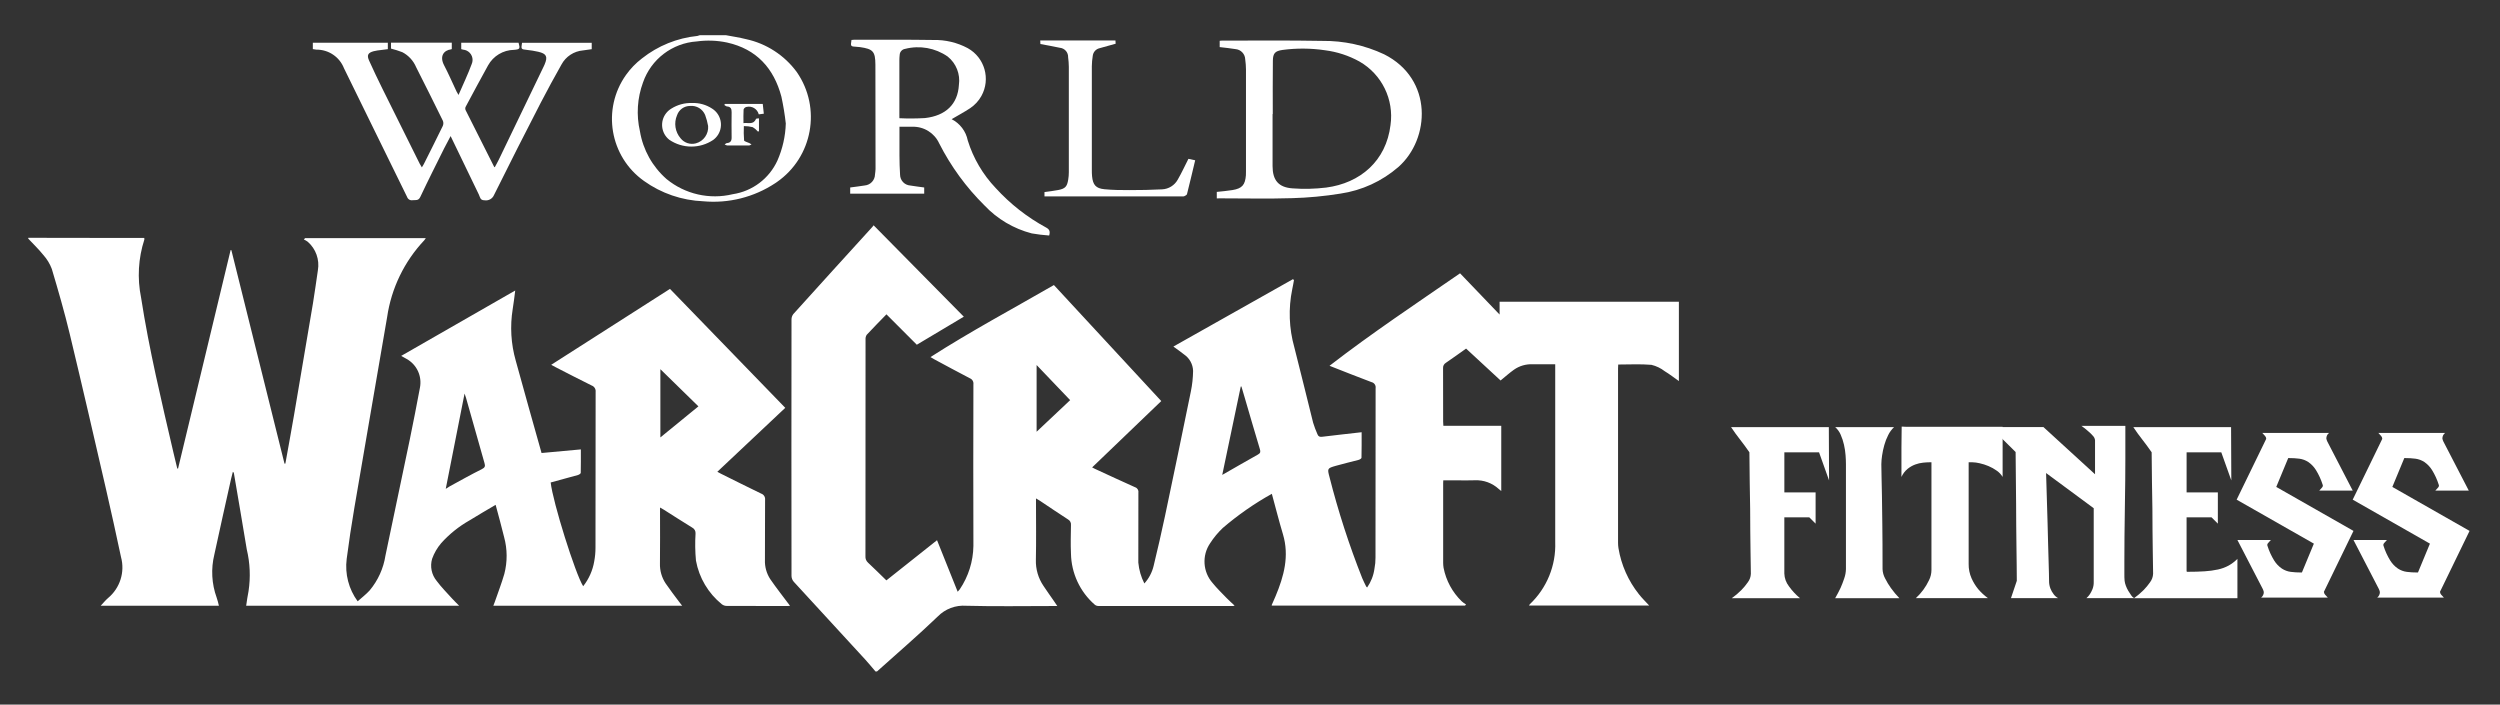 <?xml version="1.0" encoding="utf-8"?>
<!-- Generator: Adobe Illustrator 23.0.3, SVG Export Plug-In . SVG Version: 6.00 Build 0)  -->
<svg version="1.1" id="Ebene_1" xmlns="http://www.w3.org/2000/svg" xmlns:xlink="http://www.w3.org/1999/xlink" x="0px" y="0px"
	 viewBox="0 0 1068 301" style="enable-background:new 0 0 1068 301;" xml:space="preserve">
<rect x="0" y="0" width="1068" height="301" fill="#333333" stroke="none"/>
<style type="text/css">
	.st0{fill:#FFFFFF;}
</style>
<g id="Gruppe_2" transform="translate(-850 -668)">
	<g id="Gruppe_1" transform="translate(850 668)">
		<path id="Pfad_1" class="st0" d="M374.01,286.85c-1.41-1.64-2.77-3.33-4.23-4.93c-10.23-11.14-20.46-22.28-30.7-33.41
			c-0.59-0.68-0.92-1.54-0.95-2.44c-0.05-36.52-0.05-73.04,0-109.57c-0.01-0.85,0.27-1.67,0.79-2.34
			c11.23-12.45,22.5-24.87,33.8-37.27c0.15-0.16,0.27-0.35,0.49-0.64l38.53,39.04l-20.08,11.98l-12.97-12.99
			c-2.91,2.99-5.72,5.83-8.44,8.76c-0.37,0.58-0.54,1.27-0.49,1.96c-0.03,17.93-0.03,35.86-0.02,53.8c0,12.94-0.01,25.88-0.02,38.83
			c-0.08,1.03,0.33,2.04,1.1,2.73c2.6,2.43,5.13,4.95,7.84,7.58l21.64-17.17l8.82,22.02c0.32-0.32,0.62-0.67,0.89-1.03
			c3.7-5.48,5.72-11.91,5.83-18.52c-0.07-23.03-0.07-46.06,0-69.1c0.14-1.09-0.48-2.13-1.5-2.54c-5.1-2.64-10.15-5.4-15.22-8.11
			c-0.47-0.25-0.92-0.53-1.62-0.95c17.24-11.04,35.09-20.59,52.73-30.77l45.86,49.56l-29.53,28.34c0.49,0.25,0.83,0.45,1.2,0.62
			c5.72,2.63,11.42,5.3,17.17,7.86c0.94,0.3,1.53,1.24,1.39,2.23c-0.04,9.98-0.02,19.96-0.03,29.94c0.28,3.11,1.16,6.14,2.58,8.93
			c1.93-2.13,3.29-4.71,3.96-7.51c1.71-7.08,3.36-14.17,4.86-21.3c3.74-17.73,7.43-35.47,11.05-53.23c0.59-2.89,0.91-5.83,0.95-8.77
			c-0.08-2.81-1.5-5.41-3.81-6.99c-1.45-1.16-2.98-2.23-4.61-3.41l51.07-28.78l0.45,0.36c-0.24,1.31-0.45,2.63-0.74,3.92
			c-1.7,8.24-1.39,16.77,0.9,24.87c2.77,10.7,5.31,21.46,8.02,32.17c0.52,1.67,1.13,3.31,1.84,4.91c0.36,0.95,0.95,1.23,2.03,1.09
			c5.54-0.7,11.09-1.27,16.85-1.94c0,3.72,0.03,7.31-0.06,10.92c0,0.32-0.78,0.78-1.27,0.91c-3.22,0.87-6.49,1.59-9.69,2.52
			c-3.65,1.05-3.68,1.15-2.72,4.75c3.73,14.7,8.4,29.14,13.99,43.23c0.5,1.21,1.11,2.38,1.68,3.56c0.12,0.17,0.26,0.32,0.41,0.45
			c1.67-2.4,2.75-5.15,3.14-8.05c0.31-1.56,0.45-3.14,0.44-4.73c0.03-24.13,0.04-48.26,0.05-72.39c0.19-1.19-0.59-2.32-1.77-2.58
			c-5.9-2.2-11.73-4.55-17.92-6.97c18.1-13.99,36.95-26.52,55.77-39.51l16.89,17.62v-5.48h76.59v33.89
			c-2.02-1.41-3.96-2.94-6.06-4.21c-1.67-1.3-3.61-2.23-5.68-2.72c-4.66-0.4-9.38-0.13-14.18-0.13c-0.03,0.58-0.07,1.11-0.07,1.65
			c0,24.84,0,49.68,0,74.53c0,0.77,0.06,1.53,0.18,2.29c1.19,7.17,4.18,13.92,8.7,19.61c1.32,1.7,2.89,3.21,4.43,4.89h-51.35
			c0.09-0.19,0.19-0.37,0.32-0.54c7.28-6.88,11.25-16.56,10.88-26.57c0.03-24.51,0.03-49.03,0-73.54v-2.44c-3.39,0-6.55,0.05-9.72,0
			c-2.82-0.1-5.59,0.71-7.9,2.33c-1.95,1.38-3.73,2.99-5.72,4.61l-14.74-13.63c-2.92,2.07-5.75,4.13-8.64,6.09
			c-0.8,0.47-1.26,1.36-1.19,2.28c0.05,7.63,0.03,15.26,0.03,22.87c0,0.52,0.05,1.05,0.1,1.75h24.73v27.86
			c-0.47-0.38-0.77-0.6-1.05-0.85c-2.77-2.56-6.45-3.91-10.22-3.74c-2.63,0.12-5.26,0.02-7.9,0.02h-5.6
			c-0.03,0.52-0.05,0.84-0.05,1.16c0,11.35,0,22.7,0,34.06c0,0.71,0.06,1.42,0.17,2.13c1.06,5.47,3.77,10.49,7.78,14.36
			c0.56,0.5,1.17,0.94,1.82,1.32l-0.43,0.5h-82.55c-0.02-0.16-0.04-0.22-0.03-0.26c0.55-1.25,1.11-2.5,1.64-3.76
			c3.57-8.53,5.95-17.17,3.15-26.5c-1.69-5.63-3.13-11.35-4.74-17.25c-7.45,4.15-14.46,9.03-20.94,14.58
			c-2.07,1.96-3.89,4.15-5.43,6.55c-3.56,5.23-3.12,12.21,1.05,16.96c1.85,2.3,4,4.36,6.04,6.48c1.03,1.07,2.16,2.04,3.37,3.18
			c-0.17,0.07-0.34,0.13-0.52,0.17c-19.25,0.01-38.5,0.01-57.75,0c-0.53-0.02-1.05-0.21-1.46-0.55
			c-6.33-5.51-10.02-13.45-10.17-21.84c-0.18-4.05-0.07-8.12,0-12.17c0.11-0.98-0.38-1.92-1.24-2.4c-4.05-2.61-8.04-5.32-12.05-8
			c-0.44-0.29-0.9-0.54-1.65-0.99v2.21c0,8.01,0.12,16.02-0.05,24.02c-0.12,3.97,1.02,7.87,3.25,11.15
			c1.42,2.15,2.92,4.24,4.39,6.36c0.45,0.66,0.9,1.32,1.51,2.23h-2.05c-12.29,0-24.57,0.22-36.85-0.11c-4.54-0.34-9,1.34-12.18,4.59
			c-8.41,8.08-17.28,15.69-25.96,23.49L374.01,286.85z M530.34,165.09l-0.29,0.04l-7.91,37.75c5.21-2.98,10.22-5.88,15.27-8.71
			c1.02-0.57,1.16-1.13,0.83-2.23c-2.21-7.33-4.34-14.69-6.49-22.04c-0.47-1.59-0.95-3.19-1.42-4.8L530.34,165.09z M442.84,155.94
			v28.5l14.33-13.5L442.84,155.94z"/>
		<path id="Pfad_2" class="st0" d="M12.06,101.59c10.75,0.02,21.49,0.04,32.24,0.05c5.75,0,11.51,0,17.34,0
			c0.05,0.23,0.05,0.46,0.03,0.69c-2.6,8.02-3.08,16.56-1.4,24.82c3.45,22.32,8.74,44.25,13.83,66.23c0.52,2.23,1.07,4.47,1.61,6.7
			c0,0.03,0.07,0.03,0.34,0.15l22.47-93.41l0.32,0.05l22.7,91.21l0.37-0.04c1.22-6.83,2.49-13.65,3.66-20.49
			c2.74-15.98,5.44-31.96,8.12-47.94c0.79-4.7,1.39-9.43,2.11-14.14c0.78-4.53-0.85-9.14-4.31-12.17c-0.52-0.39-1.09-0.72-1.68-0.99
			l0.52-0.59h51.59c-0.2,0.32-0.43,0.64-0.67,0.93c-8.52,9.03-14.06,20.47-15.86,32.76c-4.66,27.2-9.39,54.39-14.02,81.6
			c-1.23,7.23-2.32,14.49-3.27,21.77c-0.81,6.41,0.87,12.89,4.69,18.1c1.79-1.59,3.61-2.98,5.12-4.64
			c3.57-4.26,5.91-9.42,6.76-14.92c3.44-16.51,6.96-33,10.38-49.51c1.54-7.4,2.96-14.82,4.36-22.25c0.94-4.9-1.38-9.85-5.76-12.25
			c-0.68-0.43-1.4-0.79-2.26-1.27l48.71-27.93c-0.38,2.86-0.64,5.39-1.07,7.89c-1.2,7.39-0.75,14.95,1.31,22.14
			c3.6,13.14,7.31,26.24,11.01,39.39l16.79-1.54c0,3.5,0.03,6.77-0.05,10.04c0,0.32-0.75,0.78-1.22,0.91
			c-3.88,1.1-7.79,2.13-11.62,3.18c0.87,8.27,10.6,39.24,13.88,44.32c2.45-3.1,4.08-6.77,4.73-10.67c0.35-1.89,0.53-3.8,0.53-5.72
			c0.03-22.21,0-44.42,0.06-66.63c0.14-1.19-0.57-2.33-1.7-2.73c-5.16-2.54-10.26-5.2-15.37-7.81c-0.48-0.24-0.95-0.51-1.91-1.03
			l50.74-32.43l49.25,50.81l-29.02,27.32c0.59,0.32,1.05,0.58,1.52,0.82c5.74,2.86,11.47,5.72,17.23,8.51
			c1.09,0.37,1.77,1.45,1.65,2.59c-0.07,8.55,0,17.11-0.06,25.66c-0.13,2.92,0.66,5.81,2.26,8.27c2.69,3.91,5.64,7.63,8.46,11.41
			c-0.29,0.05-0.57,0.07-0.86,0.08c-8.67,0-17.33,0.02-25.99-0.03c-0.8,0.03-1.6-0.21-2.25-0.69c-5.82-4.7-9.75-11.32-11.09-18.68
			c-0.35-3.82-0.42-7.66-0.18-11.49c0.11-1.09-0.46-2.13-1.44-2.62c-4.07-2.48-8.07-5.09-12.1-7.63c-0.45-0.28-0.92-0.52-1.63-0.93
			v1.99c0,7.29,0.06,14.59-0.03,21.88c-0.1,3.03,0.75,6.02,2.43,8.55c1.78,2.63,3.74,5.13,5.63,7.69c0.41,0.56,0.86,1.1,1.43,1.84
			h-80.67c0.22-0.57,0.44-1.08,0.62-1.62c1.37-3.98,2.9-7.91,4.07-11.95c1.35-5.17,1.32-10.61-0.09-15.77
			c-1.08-4.52-2.36-9-3.62-13.76c-3.84,2.28-7.57,4.4-11.22,6.68c-4.49,2.55-8.54,5.8-12,9.64c-1.7,1.99-3.03,4.26-3.91,6.72
			c-0.97,3.29-0.23,6.84,1.96,9.48c1.98,2.67,4.36,5.05,6.59,7.53c0.91,1.01,1.91,1.94,3,3.06h-90.99c0.34-2.11,0.57-4.22,1.02-6.28
			c0.89-5.92,0.64-11.96-0.76-17.78c-1.78-10.86-3.66-21.71-5.5-32.56c-0.04-0.26-0.21-0.49-0.45-0.59
			c-0.25,0.97-0.53,1.94-0.74,2.92c-2.4,10.79-4.84,21.58-7.16,32.38c-1.5,6.11-1.16,12.53,0.99,18.44c0.38,1.13,0.7,2.29,0.95,3.46
			H43.02c1.05-1.11,2-2.3,3.13-3.28c5.13-4.25,7.3-11.11,5.54-17.53c-2.07-9.69-4.18-19.37-6.41-29.02
			c-5.09-22.08-10.17-44.17-15.47-66.2c-2.25-9.36-4.93-18.62-7.68-27.85c-0.82-2.19-2.05-4.21-3.61-5.95
			c-1.98-2.47-4.29-4.68-6.45-6.99L12.06,101.59z M198.46,168.13l-8.04,40.71c0.76-0.48,1.2-0.8,1.67-1.06
			c4.56-2.47,9.07-5.04,13.72-7.34c1.4-0.69,1.55-1.3,1.17-2.6c-2.66-9.3-5.27-18.62-7.91-27.93
			C198.95,169.47,198.78,169.04,198.46,168.13z M282.11,186.87l16.25-13.27l-16.25-15.89V186.87z"/>
		<path id="Pfad_3" class="st0" d="M310.18,15.05c2.83,0.54,5.69,0.95,8.48,1.66c8.72,1.87,16.45,6.88,21.73,14.08
			c10.62,15.34,6.8,36.39-8.54,47.01c-0.23,0.16-0.45,0.31-0.68,0.46c-9.09,6.01-19.95,8.73-30.79,7.72
			c-9.09-0.37-17.88-3.38-25.28-8.68c-14.63-10.4-18.06-30.68-7.66-45.31c1.9-2.67,4.19-5.04,6.79-7.02
			c6.82-5.41,15.06-8.75,23.72-9.62c0.36-0.07,0.7-0.18,1.04-0.32L310.18,15.05z M335.69,52.75c-0.43-3.85-1.06-7.68-1.88-11.47
			c-3.24-12.14-10.63-20.31-23.21-23.11c-4.25-0.9-8.62-1.06-12.92-0.47c-10.48,0.69-19.53,7.58-22.98,17.51
			c-2.46,6.68-2.92,13.93-1.32,20.87c1.32,7.92,5.34,15.13,11.38,20.42c7.9,6.47,18.37,8.86,28.29,6.46
			c8.36-1.26,15.52-6.65,19.05-14.34C334.31,63.6,335.53,58.22,335.69,52.75L335.69,52.75z"/>
		<path id="Pfad_4" class="st0" d="M197.04,21v-2.73h24.5c0.72,2.57,0.57,2.82-2,3.03c-4.6,0.08-8.81,2.61-11.04,6.64
			c-3.25,5.9-6.45,11.82-9.61,17.76c-0.18,0.43-0.17,0.92,0.02,1.35c4.03,8.08,8.09,16.15,12.18,24.2c0.02,0.04,0.08,0.07,0.27,0.21
			c0.58-1.1,1.2-2.16,1.73-3.26c6.42-13.31,12.83-26.62,19.24-39.94c0.12-0.25,0.23-0.5,0.34-0.75c1.4-3.33,0.8-4.58-2.73-5.4
			c-1.6-0.36-3.23-0.63-4.86-0.8c-2.51-0.28-2.51-0.24-2.07-3.04h29.77v2.74c-1.23,0.17-2.46,0.38-3.7,0.52
			c-3.91,0.33-7.39,2.61-9.24,6.07c-3.02,5.4-6.02,10.81-8.85,16.31c-6.74,13.09-13.43,26.21-19.96,39.42
			c-0.67,1.6-2.36,2.52-4.07,2.23c-1.86,0.03-1.89-1.4-2.38-2.41c-4-8.21-7.95-16.46-12.08-25.02c-1,1.91-1.91,3.55-2.75,5.23
			c-3.43,6.91-6.92,13.8-10.21,20.78c-0.8,1.7-2,1.27-3.23,1.38c-1.03,0.21-2.06-0.38-2.4-1.38c-8.96-18.35-18.03-36.64-26.97-55
			c-1.9-4.84-6.59-7.99-11.79-7.93c-0.51-0.04-1.01-0.12-1.51-0.23v-2.73h32.04v2.75c-1.45,0.18-2.95,0.36-4.45,0.56
			c-0.54,0.07-1.08,0.18-1.61,0.32c-2.42,0.66-2.99,1.68-1.95,3.99c1.8,3.99,3.68,7.95,5.62,11.87
			c5.31,10.75,10.64,21.48,16.01,32.21c0.24,0.47,0.54,0.92,0.92,1.55c0.33-0.56,0.6-0.95,0.81-1.35
			c2.72-5.43,5.46-10.86,8.12-16.33c0.31-0.7,0.34-1.49,0.06-2.2c-3.77-7.67-7.58-15.31-11.44-22.92c-1.16-2.76-3.24-5.03-5.9-6.41
			c-1.58-0.6-3.19-1.11-4.83-1.53v-2.52h25.96v2.66c-0.02,0.02-0.1,0.14-0.18,0.15c-3.43,0.43-5.06,3.08-3.12,6.8
			c1.94,3.71,3.57,7.51,5.35,11.27c0.18,0.38,0.42,0.73,0.83,1.44c1.98-4.58,4.02-8.81,5.63-13.2c0.98-2.22-0.03-4.81-2.25-5.79
			c-0.43-0.19-0.9-0.31-1.37-0.35C197.59,21.18,197.34,21.09,197.04,21z"/>
		<path id="Pfad_5" class="st0" d="M519.81,84.75v-2.77c2.29-0.26,4.52-0.42,6.72-0.79c4.1-0.68,5.4-2.2,5.72-6.33
			c0.04-0.55,0.03-1.1,0.03-1.64c0-14.53,0-29.05,0-43.58c-0.02-1.42-0.12-2.85-0.32-4.26c-0.06-2.3-1.84-4.2-4.13-4.4
			c-2.2-0.38-4.45-0.57-6.78-0.86v-2.7c0.36-0.03,0.64-0.07,0.89-0.07c14.31,0,28.61-0.15,42.92,0.12
			c9.13-0.11,18.17,1.84,26.43,5.72c21.04,10.57,19.69,36.17,6.09,48.16c-7,6.07-15.59,10.01-24.75,11.36
			c-6.81,1.1-13.68,1.75-20.57,1.94c-10.17,0.32-20.39,0.08-30.58,0.08L519.81,84.75z M543.75,48.73h-0.11c0,7.4,0,14.8,0,22.2
			c0,6.02,2.5,9.12,8.51,9.54c4.8,0.36,9.62,0.24,14.4-0.34c14.53-1.91,25.62-11.34,27.48-26.74c1.54-10.89-3.71-21.63-13.26-27.1
			c-4.56-2.53-9.57-4.16-14.74-4.82c-6.02-0.89-12.14-0.94-18.18-0.13c-3.13,0.47-4.03,1.4-4.08,4.55
			c-0.1,7.61-0.04,15.23-0.04,22.84L543.75,48.73z"/>
		<path id="Pfad_6" class="st0" d="M406.54,50.91c3.57,1.82,6.11,5.17,6.89,9.1c2.36,7.61,6.46,14.58,11.96,20.35
			c6.18,6.78,13.46,12.48,21.52,16.85c1.35,0.74,1.83,1.55,1.3,3.4c-2.5-0.17-4.98-0.47-7.45-0.9c-7.74-2.01-14.75-6.16-20.23-11.99
			c-7.81-7.73-14.32-16.66-19.3-26.45c-2.04-4.46-6.55-7.26-11.44-7.12c-1.79,0-3.59,0-5.54,0c0,4.21-0.03,8.27,0,12.3
			c0.03,2.74,0.07,5.48,0.26,8.2c0.03,2.43,1.91,4.43,4.34,4.6c1.94,0.32,3.89,0.55,5.97,0.84v2.65h-31.62v-2.65
			c2.08-0.28,4.13-0.52,6.17-0.85c2.47-0.2,4.39-2.24,4.43-4.72c0.07-0.76,0.23-1.53,0.23-2.29c0-14.86,0-29.72-0.06-44.58
			c-0.03-5.7-1.02-6.72-6.6-7.53c-0.49-0.07-0.98-0.1-1.47-0.13c-2.57-0.15-2.57-0.14-2.15-2.92c0.34-0.03,0.71-0.09,1.08-0.09
			c11.3,0,22.6-0.07,33.89,0.1c5.12-0.12,10.19,1.08,14.71,3.5c7.25,4.04,9.85,13.2,5.81,20.45c-1.16,2.08-2.8,3.85-4.78,5.18
			C411.94,47.88,409.27,49.3,406.54,50.91z M384.22,50.5c3.64,0.18,7.28,0.15,10.91-0.06c8.94-1,14.03-5.98,14.51-14.13
			c0.67-4.62-1.15-9.25-4.8-12.16c-5.3-3.68-11.93-4.87-18.18-3.27c-1.3,0.19-2.28,1.29-2.32,2.6c-0.09,0.76-0.13,1.53-0.13,2.29
			c0,7.72,0,15.44,0,23.16L384.22,50.5z"/>
		<path id="Pfad_7" class="st0" d="M507.69,67.86l2.89,0.61c-1.18,4.92-2.29,9.7-3.5,14.46c-0.1,0.39-0.78,0.7-1.24,0.93
			c-0.32,0.07-0.65,0.08-0.98,0.03h-58.66v-1.84c1.96-0.28,3.96-0.49,5.93-0.88c2.93-0.58,3.74-1.47,4.21-4.45
			c0.17-1.03,0.26-2.07,0.26-3.11c0.02-15.02,0.02-30.05,0-45.07c-0.02-1.37-0.12-2.73-0.3-4.09c0.08-2.09-1.51-3.88-3.6-4.05
			c-2.67-0.59-5.37-1.04-8.24-1.59c-0.02-0.38-0.04-0.89-0.07-1.52h32.13c0.03,0.52,0.06,1.02,0.08,1.39
			c-2.41,0.67-4.67,1.29-6.92,1.93c-1.55,0.37-2.69,1.68-2.86,3.26c-0.24,1.46-0.37,2.93-0.39,4.41c-0.03,14.75-0.03,29.5,0,44.24
			c0,0.93,0,1.87,0.1,2.79c0.35,3.66,1.62,5.18,5.28,5.53c3.54,0.34,7.11,0.38,10.67,0.37c4.65,0,9.31-0.08,13.96-0.32
			c2.81-0.13,5.36-1.72,6.71-4.19C504.76,73.93,506.1,70.99,507.69,67.86z"/>
		<path id="Pfad_8" class="st0" d="M295.64,44c3.03-0.11,6.02,0.72,8.55,2.38c3.79,2.37,4.94,7.36,2.58,11.15
			c-0.55,0.88-1.26,1.64-2.09,2.25c-5.69,3.82-13.12,3.78-18.77-0.08c-3.51-2.78-4.09-7.88-1.31-11.38c0.6-0.76,1.33-1.4,2.16-1.9
			C289.41,44.74,292.5,43.9,295.64,44z M302.51,53.83c-0.28-1.6-0.71-3.17-1.27-4.7c-1.07-2.57-3.69-4.15-6.47-3.87
			c-2.5,0-4.72,1.59-5.53,3.95c-1.43,3.31-0.84,7.15,1.52,9.88c1.55,1.95,4.11,2.79,6.51,2.15
			C300.57,60.34,302.77,57.24,302.51,53.83z"/>
		<path id="Pfad_9" class="st0" d="M309.65,44.4h16.2l0.45,4.17l-2.16,0.28c-0.59-2.33-2.95-3.75-5.28-3.16
			c-0.01,0-0.03,0.01-0.04,0.01c-0.54,0.14-0.98,0.55-1.16,1.08c-0.12,1.85-0.05,3.71-0.05,5.82c1.99-0.32,4.22,0.87,5.35-1.8
			c0.09-0.2,0.77-0.16,1.27-0.24v5.38l-0.37,0.34c-0.67-0.78-1.46-1.45-2.35-1.97c-1.22-0.3-2.48-0.45-3.74-0.44
			c-0.09,2.03-0.06,4.07,0.1,6.1c0.06,0.47,1.45,0.76,2.23,1.15c0.32,0.17,0.64,0.37,0.95,0.56c-0.35,0.16-0.69,0.45-1.04,0.46
			c-3.13,0.04-6.25,0.04-9.38,0c-0.37-0.08-0.73-0.23-1.06-0.43c0.32-0.2,0.6-0.54,0.92-0.57c1.49-0.13,2.08-0.86,2.06-2.37
			c-0.06-3.62-0.04-7.24,0-10.86c0.02-1.42-0.38-2.33-1.97-2.43c-0.39-0.03-0.75-0.4-1.13-0.61L309.65,44.4z"/>
	</g>
</g>
<g id="Gruppe_3" transform="translate(-1292.703 -1547.167)">
	<path id="Pfad_10" class="st0" d="M2032.53,1802.71c1.45-1.03,2.81-2.19,4.07-3.45c1.02-1.03,1.94-2.15,2.77-3.34
		c0.8-1.05,1.26-2.33,1.3-3.65c0-0.56-0.02-1.74-0.05-3.55c-0.03-1.81-0.07-3.98-0.1-6.52c-0.04-2.54-0.07-5.33-0.1-8.35
		c-0.03-3.02-0.05-6.1-0.05-9.24c-0.14-7.31-0.25-15.38-0.32-24.22c-1.39-2.02-2.73-3.84-4.02-5.48c-1.29-1.64-2.56-3.39-3.81-5.27
		h41.76l0.1,22.76l-4.28-12h-14.82v17.12h13.35v13.35l-2.71-2.71h-10.65v24.01c0.06,1.99,0.76,3.91,1.98,5.48
		c1.35,1.88,2.93,3.58,4.7,5.06L2032.53,1802.71z"/>
	<path id="Pfad_11" class="st0" d="M2076.69,1802.71c0.84-1.46,1.6-2.92,2.3-4.38c0.56-1.25,1.08-2.61,1.57-4.07
		c0.45-1.28,0.7-2.61,0.73-3.97v-44.89c0-1.04-0.05-2.3-0.16-3.76c-0.11-1.51-0.34-3.01-0.68-4.49c-0.33-1.47-0.8-2.9-1.41-4.28
		c-0.53-1.24-1.33-2.35-2.35-3.24h25.16c-1.03,0.98-1.88,2.12-2.5,3.39c-0.7,1.37-1.26,2.8-1.67,4.28
		c-0.41,1.46-0.73,2.95-0.95,4.45c-0.19,1.24-0.3,2.5-0.32,3.76c0,1.95,0.04,3.9,0.1,5.85c0.07,1.95,0.12,4.49,0.16,7.63
		c0.03,3.13,0.09,7.17,0.16,12.11s0.1,11.34,0.1,19.21c0.05,1.39,0.43,2.75,1.1,3.97c0.71,1.42,1.53,2.78,2.45,4.07
		c1.11,1.55,2.33,3.01,3.65,4.38L2076.69,1802.71z"/>
	<path id="Pfad_12" class="st0" d="M2111.14,1802.7c2.36-2.16,4.28-4.77,5.64-7.67c0.68-1.34,1.03-2.83,1.04-4.33v-46.04h-1.04
		c-0.64,0-1.48,0.05-2.54,0.16c-1.14,0.12-2.27,0.38-3.34,0.78c-1.19,0.44-2.3,1.08-3.29,1.88c-1.12,0.93-2.01,2.11-2.61,3.44
		v-12.53c0-2.78,0.03-5.77,0.1-8.98c0.42,0.07,2.23,0.1,5.43,0.1h37.69v21.4c-0.63-1.06-1.49-1.96-2.5-2.66
		c-1.1-0.79-2.3-1.46-3.55-1.98c-1.21-0.51-2.47-0.91-3.76-1.2c-1.03-0.25-2.08-0.39-3.13-0.42h-1.57v43.44
		c-0.04,2.12,0.39,4.22,1.25,6.16c0.74,1.65,1.68,3.19,2.82,4.59c1.24,1.45,2.64,2.74,4.17,3.86L2111.14,1802.7z"/>
	<path id="Pfad_13" class="st0" d="M2184.01,1802.7c0.58-0.5,1.09-1.08,1.51-1.72c0.43-0.68,0.79-1.4,1.1-2.14
		c0.37-0.96,0.55-1.99,0.52-3.03v-31.53l-20.35-15.03c0.21,7.93,0.42,15.1,0.64,21.51c0.07,2.78,0.14,5.53,0.21,8.25
		c0.07,2.71,0.14,5.18,0.21,7.41c0.07,2.23,0.12,4.14,0.16,5.74c0.04,1.6,0.05,2.64,0.05,3.13c-0.02,1.12,0.17,2.24,0.58,3.29
		c0.33,0.84,0.76,1.63,1.31,2.35c0.52,0.73,1.2,1.34,1.98,1.77h-20.15l2.5-7.41c0-1.74-0.02-3.88-0.05-6.42
		c-0.03-2.54-0.07-5.28-0.1-8.2c-0.04-2.92-0.07-5.95-0.1-9.08c-0.03-3.13-0.05-6.19-0.05-9.19c-0.07-7.03-0.14-14.4-0.21-22.13
		l-10.75-10.65h22.65l22.03,20.15v-14.52c-0.07-0.71-0.38-1.37-0.89-1.88c-0.62-0.72-1.3-1.38-2.03-1.98
		c-0.92-0.83-1.9-1.6-2.92-2.3h18.79v14.31c0,2.37-0.02,5.39-0.05,9.08s-0.09,7.59-0.16,11.69c-0.07,4.11-0.12,8.18-0.16,12.21
		c-0.03,4.04-0.05,7.59-0.05,10.65v5.32c-0.02,0.97,0.01,1.95,0.1,2.92c0.09,0.71,0.26,1.42,0.52,2.09c0.28,0.76,0.62,1.5,1.04,2.19
		c0.42,0.7,0.84,1.34,1.25,1.93c0.31,0.5,0.74,0.91,1.25,1.2L2184.01,1802.7z"/>
	<path id="Pfad_14" class="st0" d="M2204.36,1802.71c1.45-1.03,2.81-2.19,4.07-3.45c1.02-1.03,1.94-2.15,2.77-3.34
		c0.8-1.05,1.26-2.33,1.31-3.65c0-0.56-0.02-1.74-0.05-3.55c-0.04-1.81-0.07-3.98-0.1-6.52c-0.03-2.54-0.07-5.33-0.1-8.35
		c-0.04-3.02-0.05-6.1-0.05-9.24c-0.14-7.31-0.25-15.38-0.32-24.22c-1.39-2.02-2.73-3.84-4.02-5.48c-1.29-1.64-2.56-3.39-3.81-5.27
		h41.76l0.1,22.76l-4.28-12h-14.82v17.12h13.35v13.35l-2.71-2.71h-10.65v22.96c-0.02,0.15,0.08,0.29,0.23,0.32
		c0.03,0.01,0.06,0.01,0.09,0c2.78,0,5.24-0.07,7.36-0.21c1.93-0.11,3.85-0.37,5.74-0.78c1.58-0.34,3.11-0.9,4.54-1.67
		c1.38-0.77,2.65-1.74,3.76-2.86v16.81L2204.36,1802.71z"/>
	<path id="Pfad_15" class="st0" d="M2260.53,1735.27c0.06-0.05,0.1-0.13,0.1-0.21c0-0.08,0.04-0.16,0.1-0.21
		c0.01-0.08,0.04-0.16,0.1-0.21c-0.01-0.44-0.17-0.87-0.47-1.2c-0.31-0.38-0.71-0.82-1.2-1.31h28.5c-0.74,0.57-1.17,1.46-1.15,2.4
		c0.09,0.43,0.23,0.85,0.42,1.25l10.86,20.98h-14.31c0.35-0.42,0.7-0.8,1.04-1.15c0.29-0.24,0.48-0.58,0.52-0.95l-0.1-0.42
		c-0.69-2.2-1.65-4.3-2.86-6.26c-0.85-1.36-1.97-2.54-3.29-3.45c-1.15-0.75-2.45-1.23-3.81-1.41c-1.44-0.18-2.88-0.27-4.33-0.26
		h-0.42l-5.11,12.32l32.99,18.79l-12.32,25.37l-0.21,0.42c-0.06,0.05-0.1,0.13-0.1,0.21c0.01,0.44,0.18,0.87,0.47,1.2
		c0.38,0.45,0.78,0.89,1.2,1.3h-28.5c0.74-0.57,1.17-1.46,1.15-2.4c-0.09-0.43-0.23-0.85-0.42-1.25l-10.86-20.98h14.31
		c-0.35,0.42-0.7,0.8-1.04,1.15c-0.29,0.24-0.48,0.58-0.52,0.95l0.1,0.42c0.69,2.2,1.65,4.3,2.86,6.26
		c0.85,1.36,1.96,2.54,3.29,3.44c1.15,0.75,2.45,1.24,3.81,1.41c1.44,0.18,2.88,0.27,4.33,0.26h0.42l5.11-12.32l-32.99-18.79
		L2260.53,1735.27z"/>
	<path id="Pfad_16" class="st0" d="M2310.11,1735.27c0.06-0.05,0.1-0.13,0.1-0.21c0-0.08,0.04-0.16,0.1-0.21
		c0-0.08,0.04-0.16,0.1-0.21c-0.01-0.44-0.18-0.87-0.47-1.2c-0.31-0.38-0.71-0.82-1.2-1.31h28.5c-0.74,0.57-1.17,1.46-1.15,2.4
		c0.09,0.43,0.23,0.85,0.42,1.25l10.86,20.98h-14.31c0.35-0.42,0.7-0.8,1.05-1.15c0.29-0.24,0.48-0.58,0.52-0.95l-0.1-0.42
		c-0.69-2.2-1.65-4.3-2.86-6.26c-0.85-1.36-1.97-2.54-3.29-3.45c-1.15-0.75-2.45-1.23-3.81-1.41c-1.44-0.18-2.88-0.27-4.33-0.26
		h-0.42l-5.11,12.32l32.99,18.79l-12.32,25.37l-0.21,0.42c-0.06,0.05-0.1,0.13-0.1,0.21c0.01,0.44,0.18,0.87,0.47,1.2
		c0.38,0.45,0.78,0.89,1.2,1.3h-28.5c0.74-0.57,1.17-1.46,1.15-2.4c-0.09-0.43-0.23-0.85-0.42-1.25l-10.86-20.98h14.31
		c-0.35,0.42-0.7,0.81-1.05,1.15c-0.29,0.24-0.48,0.58-0.52,0.95l0.1,0.42c0.69,2.2,1.65,4.3,2.86,6.26
		c0.85,1.36,1.96,2.54,3.29,3.44c1.15,0.75,2.45,1.24,3.81,1.41c1.44,0.18,2.88,0.27,4.33,0.26h0.42l5.11-12.32l-32.99-18.79
		L2310.11,1735.27z"/>
</g>
</svg>

